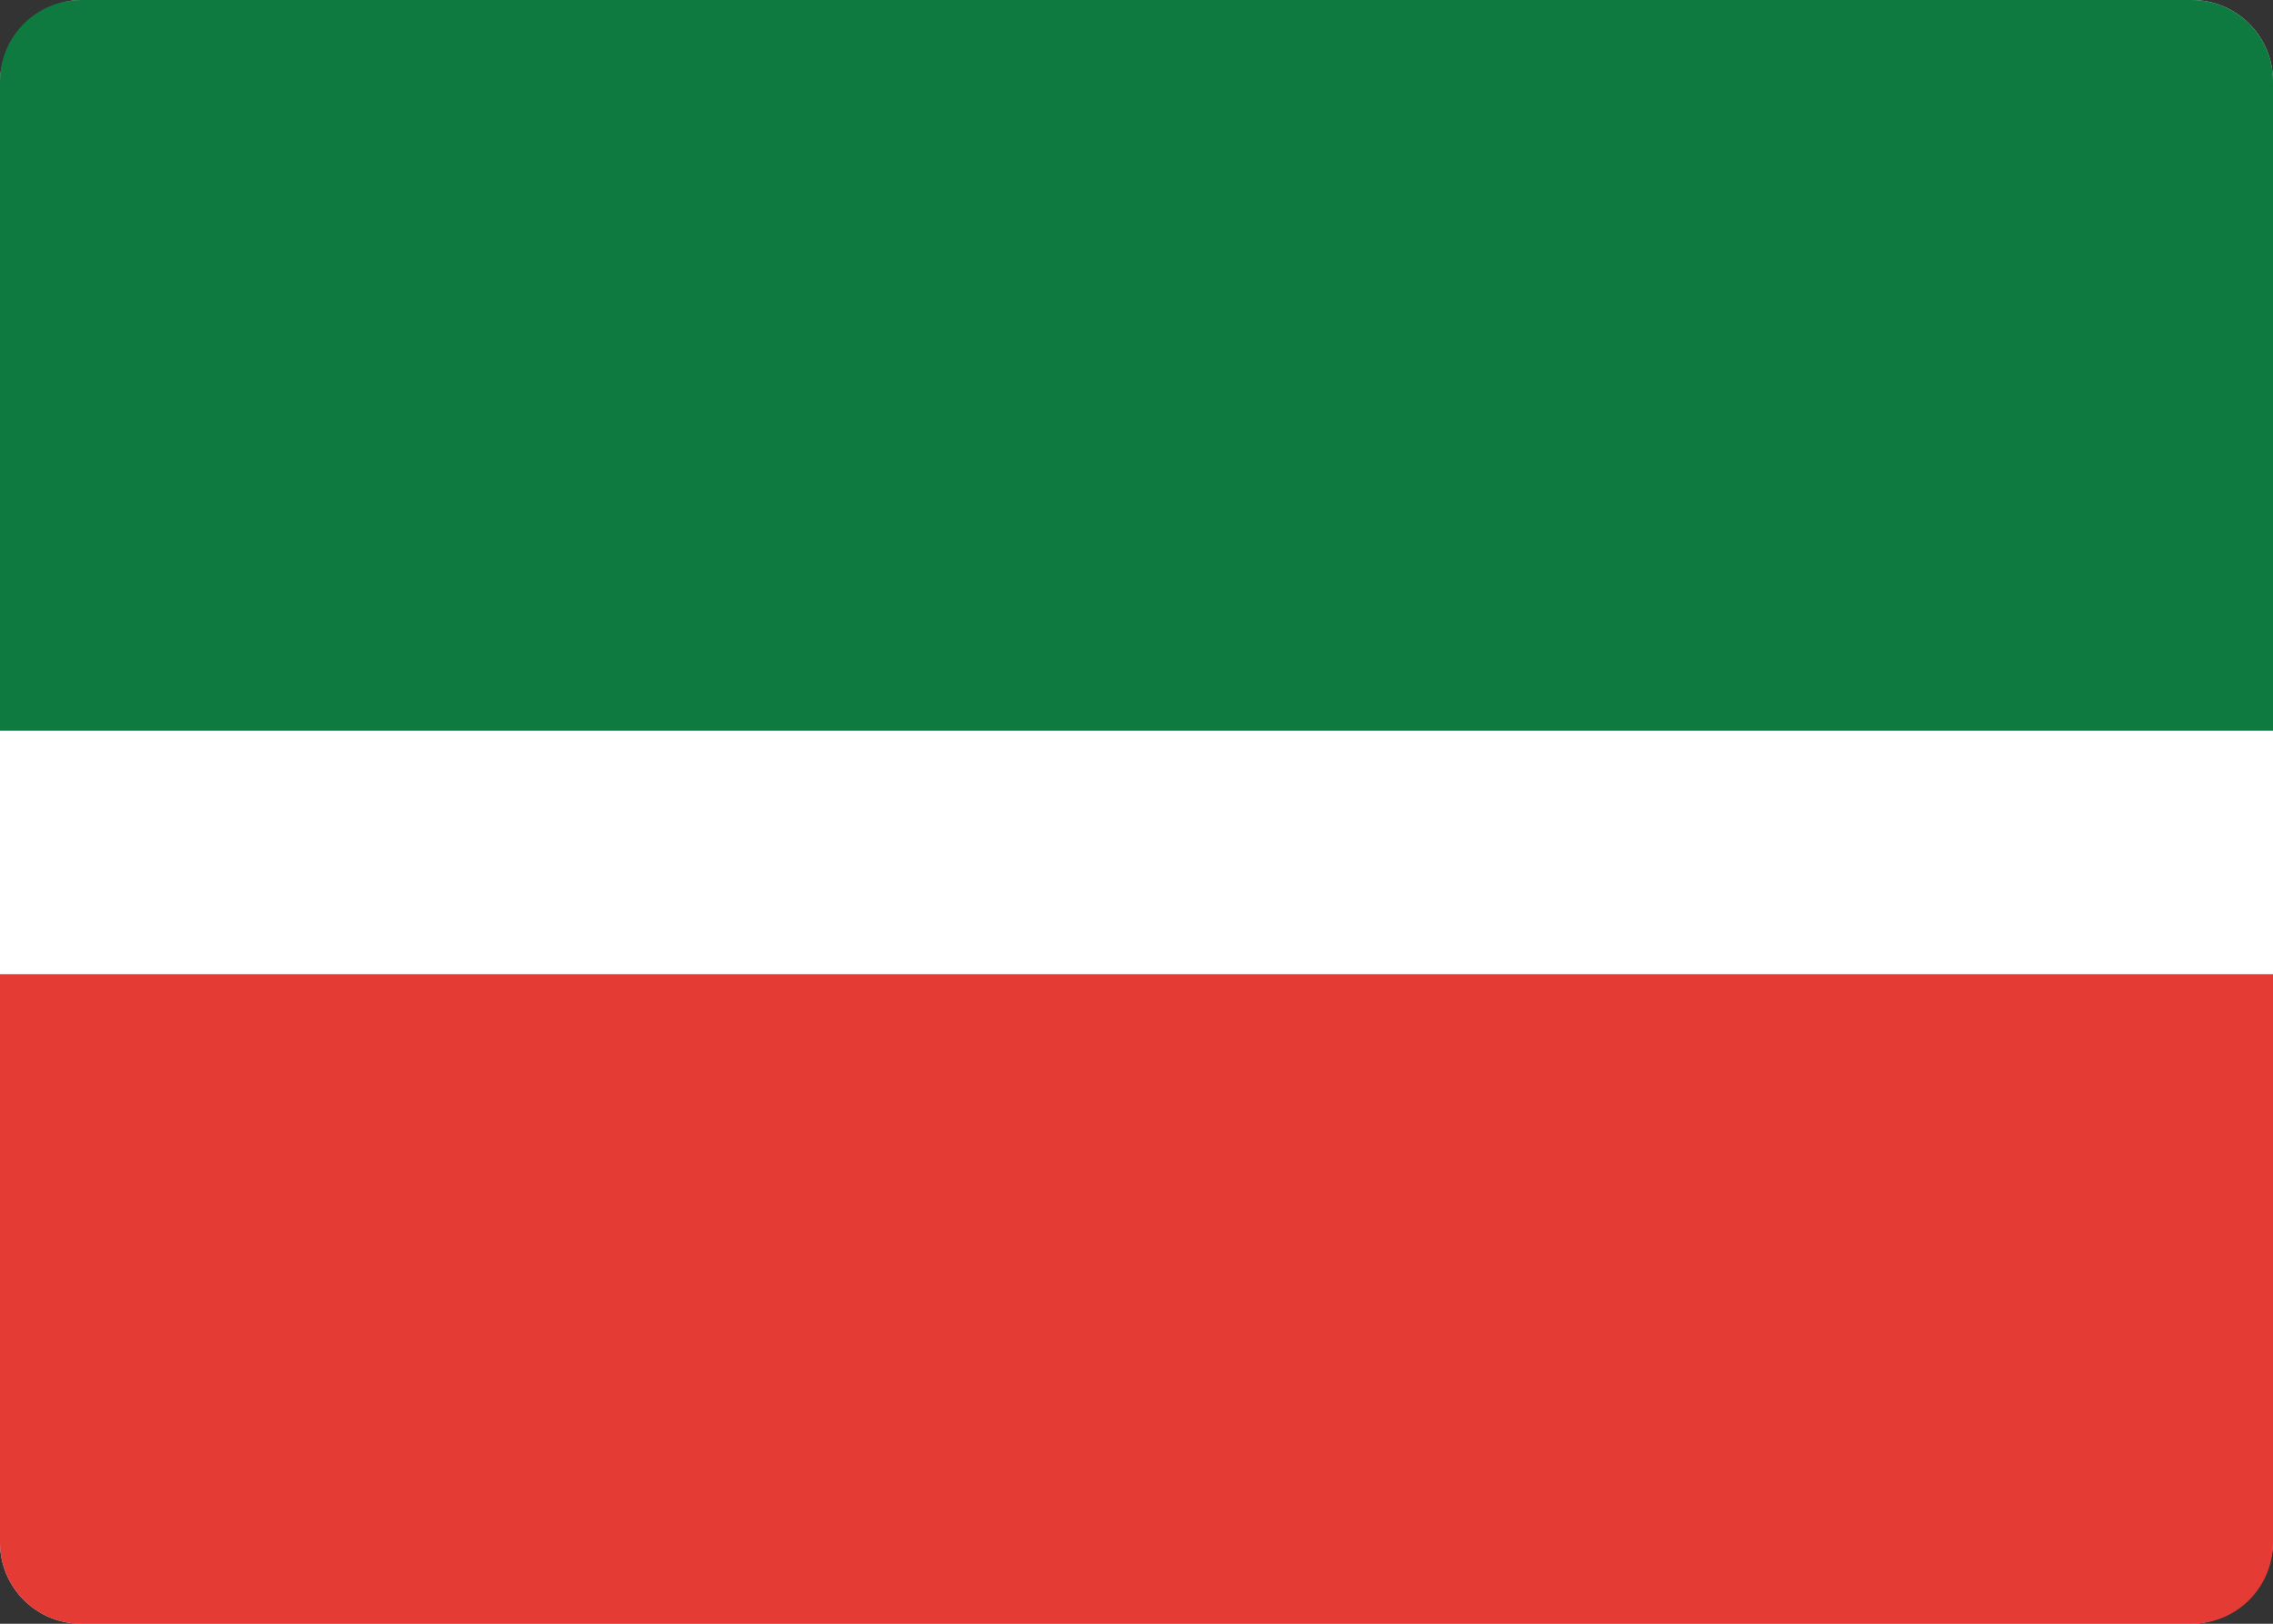 <svg width="28" height="20" viewBox="0 0 28 20" fill="none" xmlns="http://www.w3.org/2000/svg">
<rect x="0" y="0" width="28" height="20" fill="#333333" stroke="none"/>
<rect width="28" height="20" rx="1" transform="matrix(1 0 0 -1 0 20)" fill="#D9D9D9"/>
<rect width="28" height="3" transform="matrix(1 0 0 -1 0 12)" fill="white"/>
<path d="M0 9H28V1C28 0.448 27.552 0 27 0H1C0.448 0 0 0.448 0 1V9Z" fill="#0F7A40"/>
<path d="M0 19C0 19.552 0.448 20 1 20H27C27.552 20 28 19.552 28 19V12H0V19Z" fill="#E53B35"/>
</svg>
